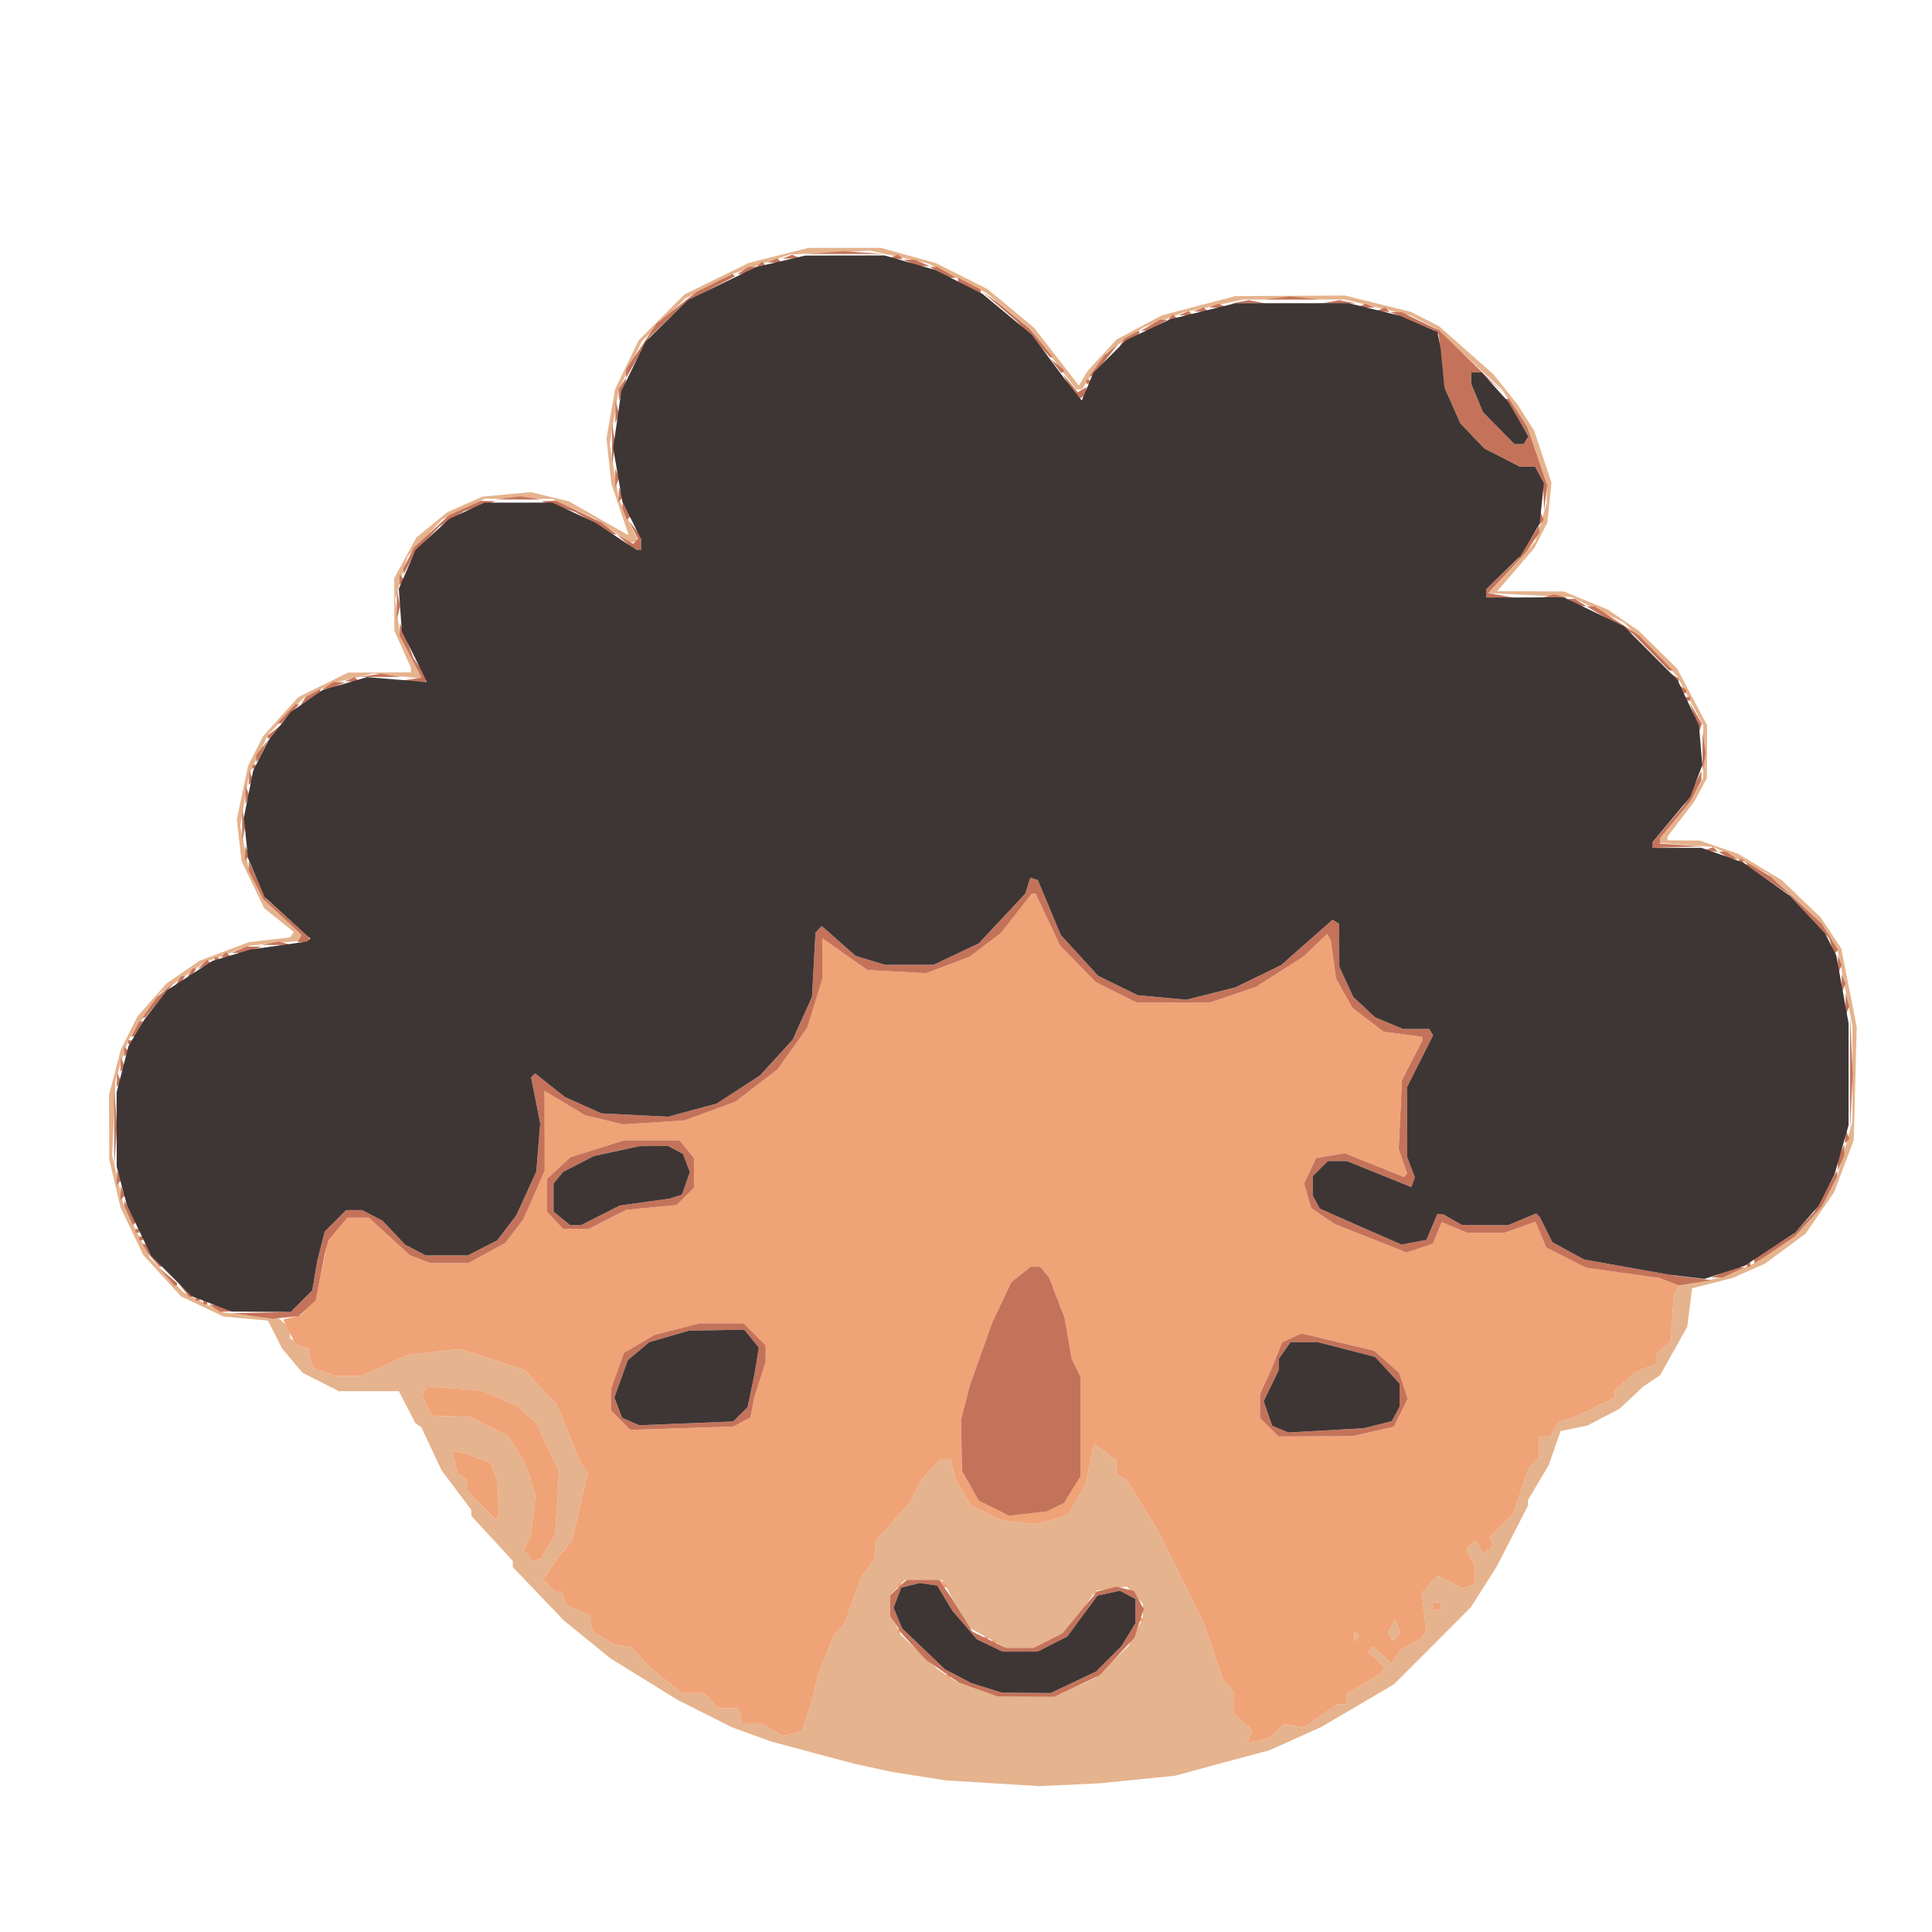<?xml version="1.0" encoding="UTF-8" standalone="no"?>
<svg
   viewBox="0 0 512 512"
   version="1.1"
   id="svg1"
   sodipodi:docname="family-old-female.svg"
   inkscape:version="1.3 (0e150ed, 2023-07-21)"
   xml:space="preserve"
   xmlns:inkscape="http://www.inkscape.org/namespaces/inkscape"
   xmlns:sodipodi="http://sodipodi.sourceforge.net/DTD/sodipodi-0.dtd"
   xmlns="http://www.w3.org/2000/svg"
   xmlns:svg="http://www.w3.org/2000/svg"><defs
     id="defs1" /><sodipodi:namedview
     id="namedview1"
     pagecolor="#ffffff"
     bordercolor="#666666"
     borderopacity="1.0"
     inkscape:showpageshadow="2"
     inkscape:pageopacity="0.0"
     inkscape:pagecheckerboard="0"
     inkscape:deskcolor="#d1d1d1"
     inkscape:zoom="0.35355339"
     inkscape:cx="476.58997"
     inkscape:cy="473.76154"
     inkscape:window-width="1366"
     inkscape:window-height="717"
     inkscape:window-x="0"
     inkscape:window-y="27"
     inkscape:window-maximized="1"
     inkscape:current-layer="g42"
     showgrid="false" /><!--!Font Awesome Free 6.5.1 by @fontawesome - https://fontawesome.com License - https://fontawesome.com/license/free Copyright 2024 Fonticons, Inc.--><g
     id="g33"
     transform="translate(-80.083,64.184)"><g
       id="g37"
       transform="translate(4.094,0.618)"><g
         id="g40"
         transform="translate(57.153,-7.125)"><g
           id="g42"
           transform="translate(4.232,-17.104)"><g
             id="g45"
             transform="translate(28.302,-12.103)"><path
               style="fill:#e5b38d"
               d="m 249.299,444.107 -12.4,-0.763 -7.1,-1.119 -7.1,-1.119 -5,-1.08 -5,-1.08 -11,-2.943 -11,-2.943 -5.239,-1.905 -5.239,-1.905 -7.178,-3.615 -7.178,-3.615 -8.914,-5.514 -8.914,-5.514 -6.169,-5.026 -6.169,-5.026 -6.75,-7.057 -6.75,-7.057 v -0.815 -0.815 l -5.5,-5.983 -5.5,-5.983 v -0.786 -0.786 l -3.932,-5.233 -3.932,-5.233 -2.702,-5.74 -2.702,-5.74 -0.756,-0.5 -0.756,-0.5 -2.21,-4.25 -2.21,-4.25 h -7.932 -7.932 l -4.836,-2.451 -4.836,-2.451 -2.678,-3.183 -2.678,-3.183 -1.899,-3.723 -1.899,-3.723 -5.882,-0.533 -5.882,-0.533 -5.612,-2.655 -5.612,-2.655 -5.033,-5.507 -5.033,-5.507 -3,-6.287 -3,-6.287 -1.511,-6.412 -1.511,-6.412 -0.015,-8.54 -0.015,-8.54 1.55,-5.95 1.55,-5.95 2.197,-4.4 2.197,-4.4 3.861,-4.386 3.861,-4.386 4.381,-3.014 4.381,-3.014 6.51,-2.45 6.51,-2.45 5.529,-0.65 5.529,-0.65 0.442,-0.716 0.442,-0.716 -3.905,-3.138 -3.905,-3.138 -3.015,-6.255 -3.015,-6.255 -0.625,-5.5 -0.625,-5.5 1.498,-7.139 1.498,-7.139 1.996,-3.913 1.996,-3.913 4.646,-5.167 4.646,-5.167 6.598,-3.248 6.598,-3.248 8.334,-0.032 8.334,-0.032 0.003,-0.623 0.003,-0.623 -2.193,-4.877 -2.193,-4.877 -0.019,-7 -0.019,-7 2.933,-5.364 2.933,-5.364 4.109,-3.367 4.109,-3.367 4.644,-2.054 4.644,-2.054 6.392,-0.597 6.392,-0.597 5.047,1.211 5.047,1.211 7.758,4.421 7.758,4.421 h 0.155 0.155 l -2.272,-6.75 -2.272,-6.75 -0.643,-6 -0.643,-6 1.132,-6.5 1.132,-6.5 3.133,-6.5 3.133,-6.5 6.075,-6.083 6.075,-6.083 8.5,-4.172 8.5,-4.172 7.91,-1.994 7.91,-1.994 h 9.61 9.61 l 7.301,2.023 7.301,2.023 6.836,3.442 6.836,3.442 6.176,5.14 6.176,5.14 4.379,5.644 4.379,5.644 1.539,2 1.539,2 1.158,-1.944 1.158,-1.944 3.84,-4.165 3.84,-4.165 5.998,-3.197 5.998,-3.197 9.754,-2.555 9.754,-2.555 14.5,-0.073 14.5,-0.073 8.756,2.167 8.756,2.167 3.744,1.92 3.744,1.92 7.176,6.347 7.176,6.347 3.194,4 3.194,4 2.224,3.5 2.224,3.5 2.282,6.884 2.282,6.884 -0.542,5.254 -0.542,5.254 -1.702,3.363 -1.702,3.363 -4.95,5.75 -4.95,5.75 8.819,0.024 8.819,0.024 5.835,2.399 5.835,2.399 4.108,2.827 4.108,2.827 5.086,5 5.086,5 3.959,7.5 3.959,7.5 -0.014,7 -0.014,7 -1.68,3.117 -1.68,3.117 -3.543,4.642 -3.543,4.642 v 0.491 0.491 l 4.25,0.033 4.25,0.033 5.132,1.774 5.132,1.774 5.722,3.444 5.722,3.444 5.221,5 5.221,5 2.698,4.083 2.698,4.083 2.05,10.417 2.05,10.417 -0.401,15 -0.401,15 -2.593,6.879 -2.593,6.879 -3.781,5.49 -3.781,5.49 -5.38,3.974 -5.38,3.974 -4.276,1.891 -4.276,1.891 -5.391,1.378 -5.391,1.378 -0.634,5.085 -0.634,5.085 -3.591,6.422 -3.591,6.422 -2.274,1.541 -2.274,1.541 -3.136,2.93 -3.136,2.93 -4.215,2.197 -4.215,2.197 -3.572,0.742 -3.572,0.742 -1.577,4.529 -1.577,4.529 -2.75,4.62 -2.75,4.62 v 0.746 0.746 l -4.144,8.076 -4.144,8.076 -3.433,5.39 -3.433,5.39 -10.173,10.192 -10.173,10.192 -9.632,5.657 -9.632,5.657 -6.868,3.085 -6.868,3.085 -5,1.333 -5,1.333 -7.5,2.045 -7.5,2.045 -10,1.002 -10,1.002 -8,0.374 -8,0.374 z m 75.4,-13.887 2,-1.846 2.5,0.488 2.5,0.488 4.5,-3.05 4.5,-3.05 1.25,-0.018 1.25,-0.018 v -1.405 -1.405 l 4.448,-2.607 4.448,-2.607 0.574,-0.929 0.574,-0.929 -2.199,-2.049 -2.199,-2.049 0.681,-0.681 0.681,-0.681 2.388,2.244 2.388,2.244 1.358,-1.914 1.358,-1.914 2.5,-1.308 2.5,-1.308 0.783,-1.1 0.783,-1.1 -0.576,-5.016 -0.576,-5.016 2.102,-2.257 2.102,-2.257 0.69,0.319 0.69,0.319 2.683,1.336 2.683,1.336 1.567,-0.601 1.567,-0.601 v -2.545 -2.545 l -1.225,-1.961 -1.225,-1.961 1.287,-1.275 1.287,-1.275 1.018,1.805 1.018,1.805 1.408,-1.169 1.408,-1.169 -0.58,-0.938 -0.58,-0.938 3.179,-3.251 3.179,-3.251 1.998,-5.948 1.998,-5.948 1.413,-1.579 1.413,-1.579 v -2.671 -2.671 h 1.465 1.465 l 1.034,-1.932 1.034,-1.932 2.251,-0.668 2.251,-0.668 5.25,-2.517 5.25,-2.517 v -0.931 -0.931 l 2.75,-2.503 2.75,-2.503 2.75,-1.047 2.75,-1.047 v -1.247 -1.247 l 1.978,-1.79 1.978,-1.79 0.073,-2.115 0.073,-2.115 0.308,-4.117 0.308,-4.117 0.659,-1.066 0.659,-1.066 5.733,-1.163 5.733,-1.163 4.435,-1.93 4.435,-1.93 5.145,-3.415 5.145,-3.415 3.627,-4.014 3.627,-4.014 2.011,-3.943 2.011,-3.943 2.032,-7.332 2.032,-7.332 V 256.02 243.285 l -1.958,-10.099 -1.958,-10.099 -2.098,-3.394 -2.098,-3.394 -7.079,-6.554 -7.079,-6.554 -7.322,-3.619 -7.322,-3.619 -7.044,-0.504 -7.044,-0.504 v -0.634 -0.634 l 4.082,-4.94 4.082,-4.94 1.642,-3.042 1.642,-3.042 0.017,-7 0.017,-7 -3.46,-6.5 -3.46,-6.5 -7.03,-7.092 -7.03,-7.092 -7,-3.389 -7,-3.389 -10.965,-0.519 -10.964,-0.519 6.201,-6.836 6.201,-6.836 1.513,-5.095 1.513,-5.095 v -2.644 -2.644 l -2.556,-7.424 -2.556,-7.424 -3.435,-5.06 -3.435,-5.06 -8.765,-8.038 -8.765,-8.038 -3.219,-1.665 -3.219,-1.665 -8.775,-2.139 -8.775,-2.139 -13.5,-0.003 -13.5,-0.003 -7.908,1.729 -7.908,1.729 -5.332,1.995 -5.332,1.995 -4.761,3.249 -4.761,3.249 -3.341,4.933 -3.341,4.933 h -0.766 -0.766 l -6.035,-8 -6.035,-8 -5.857,-4.78 -5.857,-4.78 -7.713,-3.893 -7.713,-3.893 -7.69,-1.711 -7.69,-1.711 -10.597,0.513 -10.597,0.513 -8,2.697 -8,2.697 -5.868,3.127 -5.868,3.127 -5.779,5.69 -5.779,5.69 -3.061,6.413 -3.061,6.413 -1.188,7.194 -1.188,7.194 1.193,7.25 1.193,7.25 2.454,5.371 2.454,5.371 v 0.379 0.379 h -1.07 -1.07 l -4.462,-3.07 -4.462,-3.07 -5.718,-2.664 -5.718,-2.664 -9,-0.016 -9,-0.016 -5.625,2.762 -5.625,2.762 -4.567,4.882 -4.567,4.882 -1.645,5.659 -1.645,5.659 0.695,5.051 0.695,5.051 2.88,5.474 2.88,5.474 -6.439,-0.69 -6.439,-0.69 -5.298,1.247 -5.298,1.247 -3.918,1.97 -3.918,1.97 -4.752,4.878 -4.752,4.878 -2.517,5.319 -2.517,5.319 -1.179,6.77 -1.179,6.77 1.21,6.151 1.21,6.151 1.811,3.549 1.811,3.549 5.116,4.786 5.116,4.786 -0.489,0.792 -0.489,0.792 -6.348,0.593 -6.348,0.593 -5.934,2.192 -5.934,2.192 -6,4.127 -6,4.127 -4.229,6.295 -4.229,6.295 -1.653,5.191 -1.653,5.191 -0.461,10 -0.461,10 1.576,6.743 1.576,6.743 3.446,6.843 3.446,6.843 4.464,4.593 4.464,4.593 5.186,2.628 5.186,2.628 7.436,0.834 7.436,0.834 1.483,1.231 1.483,1.231 v 1.355 1.355 l 2.405,1.576 2.405,1.576 0.589,2.347 0.589,2.347 3.155,1.1 3.155,1.1 h 3.212 3.212 l 6.388,-2.875 6.388,-2.875 6.839,-0.714 6.839,-0.714 8.412,2.736 8.412,2.736 4.303,4.603 4.303,4.603 3.309,8 3.309,8 0.812,1.013 0.812,1.013 -1.483,6.487 -1.483,6.487 -0.57,2.5 -0.57,2.5 -1.64,2 -1.64,2 -2.219,3.192 -2.219,3.192 1.558,1.558 1.558,1.558 h 0.861 0.861 l 0.581,1.75 0.581,1.75 3.237,1.5 3.237,1.5 0.295,2.061 0.295,2.061 2.957,1.747 2.957,1.747 2.248,0.416 2.248,0.416 2.568,2.776 2.568,2.776 4.123,3.25 4.123,3.25 h 2.904 2.904 l 1.81,2 1.81,2 h 2.728 2.728 l 0.523,2 0.523,2 h 2.513 2.513 l 2.887,1.657 2.887,1.657 2.48,-0.623 2.48,-0.623 1.147,-3.284 1.147,-3.284 1.115,-4.5 1.115,-4.5 2.062,-5 2.062,-5 1.415,-1.607 1.415,-1.607 2.058,-5.856 2.058,-5.856 1.916,-2.691 1.916,-2.691 v -2.199 -2.199 l 4.571,-5.084 4.571,-5.084 1.543,-3.063 1.543,-3.063 2.573,-2.75 2.573,-2.75 h 1.294 1.294 l 0.683,2.72 0.683,2.72 1.96,3.323 1.96,3.323 3.944,2.012 3.944,2.012 4.682,0.553 4.682,0.553 4.227,-1.14 4.227,-1.14 2.455,-4.218 2.455,-4.218 0.631,-3 0.631,-3 0.46,-2.263 0.46,-2.263 2.978,2.201 2.978,2.201 v 1.762 1.762 l 1.297,0.8 1.297,0.8 4.228,6.764 4.228,6.764 6.016,12.184 6.016,12.184 2.578,7.552 2.578,7.552 1.382,1.579 1.382,1.579 v 2.807 2.807 l 2.49,2.308 2.49,2.308 -0.655,1.706 -0.655,1.706 2.914,-0.724 2.914,-0.724 z m 20.5,-25.006 v -1.333 l 0.667,0.667 0.667,0.667 -0.667,0.667 -0.667,0.667 z m 9.559,0.095 -0.667,-1.079 0.987,-1.758 0.987,-1.758 0.7,1.817 0.7,1.817 -1.02,1.02 -1.02,1.02 z m -83.559,13.338 5.5,-2.548 4.333,-4.193 4.333,-4.193 1.917,-3.71 1.917,-3.71 v -1.851 -1.851 l -2.144,-2.301 -2.144,-2.301 -4.106,0.547 -4.106,0.547 -1.5,2.137 -1.5,2.137 -2.905,3.488 -2.905,3.488 -3.805,1.941 -3.805,1.941 -3.79,-0.023 -3.79,-0.023 -4.929,-2.727 -4.929,-2.727 -3.411,-6.25 -3.411,-6.25 h -4.91 -4.91 l -2,2 -2,2 v 2.55 2.55 l 1.413,2.732 1.413,2.732 4.862,4.548 4.862,4.548 2.592,1.698 2.592,1.698 5.384,1.936 5.384,1.936 7.5,0.026 7.5,0.026 z m 97,-21.433 v -1 h -1 -1 v 1 1 h 1 1 z m -236.646,-15.866 1.872,-3.205 0.52,-8.336 0.52,-8.336 -3.028,-6.378 -3.028,-6.378 -2.368,-2.201 -2.368,-2.201 -4.82,-2.132 -4.82,-2.132 -7.276,-0.55 -7.276,-0.55 -0.698,1.13 -0.698,1.13 1.31,2.734 1.31,2.734 5.111,0.185 5.111,0.185 5.008,2.538 5.008,2.538 2.337,3.797 2.337,3.797 1.296,4 1.296,4 -0.631,5.5 -0.631,5.5 -0.944,1.814 -0.944,1.814 1.219,1.469 1.219,1.469 1.091,-0.364 1.091,-0.364 z m -13.217,-12.718 -0.235,-4.546 -0.933,-2.453 -0.933,-2.453 -2.562,-0.974 -2.562,-0.974 -2.505,-0.629 -2.505,-0.629 0.669,2.871 0.669,2.871 1.38,1.11 1.38,1.11 v 1.348 1.348 l 3.685,3.774 3.685,3.774 0.501,-0.501 0.501,-0.501 z"
               id="path48" /><path
               style="fill:#f0a377"
               d="m 317.525,431.808 0.655,-1.706 -2.49,-2.308 -2.49,-2.308 v -2.807 -2.807 l -1.382,-1.579 -1.382,-1.579 -2.578,-7.552 -2.578,-7.552 -6.016,-12.184 -6.016,-12.184 -4.228,-6.764 -4.228,-6.764 -1.297,-0.8 -1.297,-0.8 v -1.762 -1.762 l -2.978,-2.201 -2.978,-2.201 -0.46,2.263 -0.46,2.263 -0.631,3 -0.631,3 -2.455,4.218 -2.455,4.218 -4.227,1.14 -4.227,1.14 -4.682,-0.553 -4.682,-0.553 -3.944,-2.012 -3.944,-2.012 -1.96,-3.323 -1.96,-3.323 -0.683,-2.72 -0.683,-2.72 h -1.294 -1.294 l -2.573,2.75 -2.573,2.75 -1.543,3.063 -1.543,3.063 -4.571,5.084 -4.571,5.084 v 2.199 2.199 l -1.916,2.691 -1.916,2.691 -2.058,5.856 -2.058,5.856 -1.415,1.607 -1.415,1.607 -2.062,5 -2.062,5 -1.115,4.5 -1.115,4.5 -1.147,3.284 -1.147,3.284 -2.48,0.623 -2.48,0.623 -2.887,-1.657 -2.887,-1.657 h -2.513 -2.513 l -0.523,-2 -0.523,-2 h -2.728 -2.728 l -1.81,-2 -1.81,-2 h -2.904 -2.904 l -4.123,-3.25 -4.123,-3.25 -2.568,-2.776 -2.568,-2.776 -2.248,-0.416 -2.248,-0.416 -2.957,-1.747 -2.957,-1.747 -0.295,-2.061 -0.295,-2.061 -3.237,-1.5 -3.237,-1.5 -0.581,-1.75 -0.581,-1.75 h -0.861 -0.861 l -1.558,-1.558 -1.558,-1.558 2.219,-3.192 2.219,-3.192 1.64,-2 1.64,-2 0.57,-2.5 0.57,-2.5 1.483,-6.487 1.483,-6.487 -0.812,-1.013 -0.812,-1.013 -3.309,-8 -3.309,-8 -4.303,-4.603 -4.303,-4.603 -8.412,-2.736 -8.412,-2.736 -6.839,0.714 -6.839,0.714 -6.388,2.875 -6.388,2.875 h -3.212 -3.212 l -3.155,-1.1 -3.155,-1.1 -0.609,-2.426 -0.609,-2.426 -1.809,-0.968 -1.809,-0.968 -1.499,-3.006 -1.499,-3.006 2.329,-0.584 2.329,-0.584 1.971,-2.165 1.971,-2.165 1.181,-5.5 1.181,-5.5 0.442,-2.173 0.442,-2.173 2.589,-3.077 2.589,-3.077 h 2.831 2.831 l 5.439,4.971 5.439,4.971 2.707,1.029 2.707,1.029 h 5.05 5.05 l 4.89,-2.661 4.89,-2.661 2.405,-3.153 2.405,-3.153 2.817,-6.436 2.817,-6.436 -0.025,-10.556 -0.025,-10.556 5.342,3.217 5.342,3.217 5.094,1.222 5.094,1.222 8.114,-0.531 8.114,-0.531 6.744,-2.475 6.744,-2.475 5.578,-4.303 5.578,-4.303 3.946,-5.511 3.946,-5.511 1.982,-6.418 1.982,-6.418 v -5.429 -5.429 l 5.951,4.197 5.951,4.197 7.799,0.435 7.799,0.435 5.782,-2.182 5.782,-2.182 4.177,-3.186 4.177,-3.186 4.041,-5.156 4.041,-5.156 0.5,-0.055 0.5,-0.055 3.245,6.908 3.245,6.908 4.755,4.867 4.755,4.867 5.446,2.705 5.446,2.705 h 9.609 9.609 l 6.167,-2.083 6.167,-2.083 6.277,-4.018 6.277,-4.018 3.137,-2.987 3.137,-2.987 0.498,0.837 0.498,0.837 0.681,5.05 0.681,5.05 2.189,3.903 2.189,3.903 4.134,3.153 4.134,3.153 5.11,0.678 5.11,0.678 v 0.499 0.499 l -2.683,5.217 -2.683,5.217 -0.434,9.195 -0.434,9.195 1.121,3.217 1.121,3.217 -0.441,0.441 -0.441,0.441 -7.803,-3.151 -7.803,-3.151 -3.823,0.646 -3.823,0.646 -1.597,3.348 -1.597,3.348 0.942,3.285 0.942,3.285 3.156,2.127 3.156,2.127 9.472,3.748 9.472,3.748 3.486,-1.151 3.486,-1.151 1.189,-2.87 1.189,-2.87 3.382,1.413 3.382,1.413 h 4.906 4.906 l 4.13,-1.457 4.13,-1.457 1.422,3.403 1.422,3.403 5.297,2.684 5.297,2.684 9.659,1.35 9.659,1.35 2.678,1.018 2.678,1.018 -0.702,1.135 -0.702,1.135 -0.308,4.117 -0.308,4.117 -0.073,2.115 -0.073,2.115 -1.978,1.79 -1.978,1.79 v 1.247 1.247 l -2.75,1.047 -2.75,1.047 -2.75,2.503 -2.75,2.503 v 0.931 0.931 l -5.25,2.517 -5.25,2.517 -2.251,0.668 -2.251,0.668 -1.034,1.932 -1.034,1.932 h -1.465 -1.465 v 2.671 2.671 l -1.413,1.579 -1.413,1.579 -1.998,5.948 -1.998,5.948 -3.179,3.251 -3.179,3.251 0.58,0.938 0.58,0.938 -1.408,1.169 -1.408,1.169 -1.018,-1.805 -1.018,-1.805 -1.287,1.275 -1.287,1.275 1.225,1.961 1.225,1.961 v 2.545 2.545 l -1.567,0.601 -1.567,0.601 -2.683,-1.336 -2.683,-1.336 -0.69,-0.319 -0.69,-0.319 -2.102,2.257 -2.102,2.257 0.576,5.016 0.576,5.016 -0.783,1.1 -0.783,1.1 -2.5,1.308 -2.5,1.308 -1.358,1.914 -1.358,1.914 -2.388,-2.244 -2.388,-2.244 -0.681,0.681 -0.681,0.681 2.199,2.049 2.199,2.049 -0.574,0.929 -0.574,0.929 -4.448,2.607 -4.448,2.607 v 1.405 1.405 l -1.25,0.018 -1.25,0.018 -4.5,3.05 -4.5,3.05 -2.5,-0.488 -2.5,-0.488 -2,1.846 -2,1.846 -2.914,0.724 -2.914,0.724 z m 28.341,-27.26 -0.667,-0.667 v 1.333 1.333 l 0.667,-0.667 0.667,-0.667 z m 10.899,-2.016 -0.7,-1.817 -0.987,1.758 -0.987,1.758 0.667,1.079 0.667,1.079 1.02,-1.02 1.02,-1.02 z m -90.781,-31.579 2.284,-1.112 2.216,-3.563 2.216,-3.563 v -13.097 -13.097 l -1.187,-2.403 -1.187,-2.403 -0.959,-5.5 -0.959,-5.5 -2.047,-5.328 -2.047,-5.328 -1.18,-1.422 -1.18,-1.422 h -1.243 -1.243 l -2.574,2.025 -2.574,2.025 -2.546,5.382 -2.546,5.382 -2.963,8.343 -2.963,8.343 -1.166,4.5 -1.166,4.5 0.133,6.835 0.133,6.835 2.231,3.92 2.231,3.92 4,1.994 4,1.994 5,-0.575 5,-0.575 z m 84.216,-20.079 5.5,-1.257 1.83,-3.695 1.83,-3.695 -1.141,-3.456 -1.141,-3.456 -3.326,-2.92 -3.326,-2.92 -9.622,-2.286 -9.622,-2.286 -2.543,1.159 -2.543,1.159 -1.511,3.748 -1.511,3.748 -1.438,3.151 -1.438,3.151 v 3.144 3.144 l 2.455,2.455 2.455,2.455 9.795,-0.042 9.795,-0.042 z m -167.262,-2.507 2.238,-1.209 0.529,-2.721 0.529,-2.721 1.483,-4.634 1.483,-4.634 v -2.193 -2.193 l -2.923,-2.923 -2.923,-2.923 h -5.867 -5.867 l -5.96,1.552 -5.96,1.552 -4.019,2.355 -4.019,2.355 -1.736,4.843 -1.736,4.843 0.005,2.795 0.005,2.795 2.58,2.58 2.58,2.58 13.67,-0.445 13.67,-0.445 z m -35.655,-53.694 5.017,-2.542 6.659,-0.622 6.659,-0.622 2.29,-2.29 2.29,-2.29 v -3.935 -3.935 l -1.912,-2.361 -1.912,-2.361 h -7.338 -7.338 l -7.139,2.245 -7.139,2.245 -3.111,2.906 -3.111,2.906 v 4.284 4.284 l 2.174,2.314 2.174,2.314 h 3.359 3.359 z m 89.916,121.042 v -0.5 h 0.5 0.5 v 0.5 0.5 h -0.5 -0.5 z m 12,-9 v -0.5 h 0.5 0.5 v 0.5 0.5 h -0.5 -0.5 z m -2,-1 v -0.5 h 0.5 0.5 v 0.5 0.5 h -0.5 -0.5 z m -23,-2 v -0.5 h 0.5 0.5 v 0.5 0.5 h -0.5 -0.5 z m 64,-3 v -0.5 h 0.5 0.5 v 0.5 0.5 h -0.5 -0.5 z m 78,-3.5 v -1 h 1 1 v 1 1 h -1 -1 z m -90,-3.5 v -0.5 h 0.5 0.5 v 0.5 0.5 h -0.5 -0.5 z m -52,-2 v -0.5 h 0.5 0.5 v 0.5 0.5 h -0.5 -0.5 z m 11.405,-0.655 -0.714,-1.155 1.155,0.714 1.155,0.714 v 0.441 0.441 h -0.441 -0.441 z m -109.324,-7.248 -1.219,-1.469 0.944,-1.814 0.944,-1.814 0.631,-5.5 0.631,-5.5 -1.296,-4 -1.296,-4 -2.337,-3.797 -2.337,-3.797 -5.008,-2.538 -5.008,-2.538 -5.111,-0.185 -5.111,-0.185 -1.31,-2.734 -1.31,-2.734 0.698,-1.13 0.698,-1.13 7.276,0.55 7.276,0.55 4.82,2.132 4.82,2.132 2.368,2.201 2.368,2.201 3.028,6.378 3.028,6.378 -0.52,8.336 -0.52,8.336 -1.872,3.205 -1.872,3.205 -1.091,0.364 -1.091,0.364 z m -12.396,-13.408 -3.685,-3.774 v -1.348 -1.348 l -1.38,-1.11 -1.38,-1.11 -0.669,-2.871 -0.669,-2.871 2.505,0.629 2.505,0.629 2.562,0.974 2.562,0.974 0.933,2.453 0.933,2.453 0.235,4.546 0.235,4.546 -0.501,0.501 -0.501,0.501 z"
               id="path47" /><path
               style="fill:#c4735a"
               d="m 245.528,419.281 -5.171,-1.862 -4.329,-3.007 -4.329,-3.007 -3.099,-3.345 -3.099,-3.345 -1.651,-2.473 -1.651,-2.473 v -2.739 -2.739 l 2.189,-2.039 2.189,-2.039 h 4.265 4.265 l 1.6,2.25 1.6,2.25 2.834,4.606 2.834,4.606 4.429,2.144 4.429,2.144 h 3.724 3.724 l 3.805,-1.941 3.805,-1.941 3.138,-3.809 3.138,-3.809 1.492,-1.725 1.492,-1.725 2.525,-0.634 2.525,-0.634 2.317,0.581 2.317,0.581 1.296,2.421 1.296,2.421 -1.254,3.8 -1.254,3.8 -4.608,4.952 -4.608,4.952 -6,2.853 -6,2.853 -7.5,-0.035 -7.5,-0.035 z m 25.195,-1.917 6.024,-2.85 3.383,-3.383 3.383,-3.383 1.839,-3.016 1.839,-3.016 0.004,-3.215 0.004,-3.215 -2.059,-1.102 -2.059,-1.102 -2.974,0.653 -2.974,0.653 -3.994,5.407 -3.994,5.407 -3.934,2.007 -3.934,2.007 h -4.639 -4.639 l -3.378,-1.603 -3.378,-1.603 -3.273,-3.8 -3.273,-3.8 -2.016,-3.347 -2.016,-3.347 -2.336,-0.333 -2.336,-0.333 -2.434,0.611 -2.434,0.611 -1.01,2.656 -1.01,2.656 1.141,2.756 1.141,2.756 5.683,5.42 5.683,5.42 3.471,1.808 3.471,1.808 4,1.265 4,1.265 6.5,0.066 6.5,0.066 z m -21.023,-46.143 -4,-1.994 -2.231,-3.92 -2.231,-3.92 -0.133,-6.835 -0.133,-6.835 1.166,-4.5 1.166,-4.5 2.963,-8.343 2.963,-8.343 2.546,-5.382 2.546,-5.382 2.574,-2.025 2.574,-2.025 h 1.243 1.243 l 1.18,1.422 1.18,1.422 2.047,5.328 2.047,5.328 0.959,5.5 0.959,5.5 1.187,2.403 1.187,2.403 v 13.097 13.097 l -2.216,3.563 -2.216,3.563 -2.284,1.112 -2.284,1.112 -5,0.575 -5,0.575 z m 72.955,-21.46 -2.455,-2.455 v -3.144 -3.144 l 1.438,-3.151 1.438,-3.151 1.511,-3.748 1.511,-3.748 2.543,-1.159 2.543,-1.159 9.622,2.286 9.622,2.286 3.326,2.92 3.326,2.92 1.141,3.456 1.141,3.456 -1.83,3.695 -1.83,3.695 -5.5,1.257 -5.5,1.257 -9.795,0.042 -9.795,0.042 z m 28.778,-0.669 3.733,-0.944 1.017,-1.9 1.017,-1.9 v -3.08 -3.08 l -3.25,-3.529 -3.25,-3.529 -7.5,-1.939 -7.5,-1.939 -3.693,-0.017 -3.693,-0.017 -1.557,2.223 -1.557,2.223 v 1.462 1.462 l -2.007,4.146 -2.007,4.146 1.132,3.248 1.132,3.248 2.125,0.891 2.125,0.891 10,-0.559 10,-0.559 z m -200.653,-1.205 -2.58,-2.58 -0.005,-2.795 -0.005,-2.795 1.736,-4.843 1.736,-4.843 4.019,-2.355 4.019,-2.355 5.96,-1.552 5.96,-1.552 h 5.867 5.867 l 2.923,2.923 2.923,2.923 v 2.193 2.193 l -1.483,4.634 -1.483,4.634 -0.529,2.721 -0.529,2.721 -2.238,1.209 -2.238,1.209 -13.67,0.445 -13.67,0.445 z m 31.747,-1.553 1.902,-1.902 0.906,-4.358 0.906,-4.358 0.579,-3.515 0.579,-3.515 -1.934,-2.388 -1.934,-2.388 -7.348,0.136 -7.348,0.136 -5.252,1.527 -5.252,1.527 -2.829,2.381 -2.829,2.381 -1.777,4.942 -1.777,4.942 1.025,2.696 1.025,2.696 2.265,0.985 2.265,0.985 12.462,-0.502 12.462,-0.502 z m -129.327,-26.075 -5.5,-0.717 7.827,-0.163 7.827,-0.163 2.85,-2.85 2.85,-2.85 0.668,-3.9 0.668,-3.9 0.986,-3.908 0.986,-3.908 2.842,-2.842 2.842,-2.842 h 2.127 2.127 l 2.7,1.411 2.7,1.411 3,3.179 3,3.179 2.7,1.411 2.7,1.411 h 5.59 5.59 l 3.902,-1.991 3.902,-1.991 2.518,-3.301 2.518,-3.301 2.664,-5.819 2.664,-5.819 0.511,-6.365 0.511,-6.365 -1.204,-6.122 -1.204,-6.122 0.523,-0.523 0.523,-0.523 3.967,3.142 3.967,3.142 4.83,2.162 4.83,2.162 8.832,0.444 8.832,0.444 6.447,-1.745 6.447,-1.745 5.721,-3.718 5.721,-3.718 4.337,-4.735 4.337,-4.735 2.563,-5.678 2.563,-5.678 0.46,-8.5 0.46,-8.5 0.83,-0.889 0.83,-0.889 4.502,3.963 4.502,3.963 3.925,1.176 3.925,1.176 6.384,-7.9e-4 6.384,-7.9e-4 6,-2.844 6,-2.844 6.166,-6.601 6.166,-6.601 0.669,-2.109 0.669,-2.109 0.996,0.332 0.996,0.332 3.035,7.269 3.035,7.269 4.945,5.41 4.945,5.41 5.239,2.563 5.239,2.563 6.453,0.603 6.453,0.603 6.498,-1.638 6.498,-1.638 6.075,-2.96 6.075,-2.96 6.801,-6.004 6.801,-6.004 0.873,0.54 0.873,0.54 0.022,5.691 0.022,5.691 1.852,4 1.852,4 2.876,2.697 2.876,2.697 3.718,1.553 3.718,1.553 h 3.473 3.473 l 0.512,0.829 0.512,0.829 -3.453,6.864 -3.453,6.864 v 9.242 9.242 l 1.041,2.738 1.041,2.738 -0.488,1.271 -0.488,1.271 -8.539,-3.443 -8.539,-3.443 h -2.514 -2.514 l -2,2 -2,2 v 2.566 2.566 l 0.925,1.728 0.925,1.728 4.825,2.139 4.825,2.139 6,2.629 6,2.629 3.326,-0.622 3.326,-0.622 1.438,-3.44 1.438,-3.44 0.737,0.035 0.737,0.035 2.5,1.429 2.5,1.429 6.128,0.035 6.128,0.035 3.73,-1.559 3.73,-1.559 0.479,0.479 0.479,0.479 1.662,3.324 1.662,3.324 4.193,2.299 4.193,2.299 11.807,2.096 11.807,2.096 5,0.635 5,0.635 -4.182,0.727 -4.182,0.727 -2.686,-1.021 -2.686,-1.021 -9.659,-1.35 -9.659,-1.35 -5.297,-2.684 -5.297,-2.684 -1.422,-3.403 -1.422,-3.403 -4.13,1.457 -4.13,1.457 h -4.906 -4.906 l -3.382,-1.413 -3.382,-1.413 -1.189,2.87 -1.189,2.87 -3.486,1.151 -3.486,1.151 -9.472,-3.748 -9.472,-3.748 -3.156,-2.127 -3.156,-2.127 -0.942,-3.285 -0.942,-3.285 1.597,-3.348 1.597,-3.348 3.823,-0.646 3.823,-0.646 7.803,3.151 7.803,3.151 0.441,-0.441 0.441,-0.441 -1.121,-3.217 -1.121,-3.217 0.434,-9.195 0.434,-9.195 2.683,-5.217 2.683,-5.217 v -0.499 -0.499 l -5.11,-0.678 -5.11,-0.678 -4.134,-3.153 -4.134,-3.153 -2.189,-3.903 -2.189,-3.903 -0.681,-5.05 -0.681,-5.05 -0.498,-0.837 -0.498,-0.837 -3.137,2.987 -3.137,2.987 -6.277,4.018 -6.277,4.018 -6.167,2.083 -6.167,2.083 h -9.609 -9.609 l -5.446,-2.705 -5.446,-2.705 -4.755,-4.867 -4.755,-4.867 -3.245,-6.908 -3.245,-6.908 -0.5,0.055 -0.5,0.055 -4.041,5.156 -4.041,5.156 -4.177,3.186 -4.177,3.186 -5.782,2.182 -5.782,2.182 -7.799,-0.435 -7.799,-0.435 -5.951,-4.197 -5.951,-4.197 v 5.429 5.429 l -1.982,6.418 -1.982,6.418 -3.946,5.511 -3.946,5.511 -5.578,4.303 -5.578,4.303 -6.744,2.475 -6.744,2.475 -8.114,0.531 -8.114,0.531 -5.094,-1.222 -5.094,-1.222 -5.342,-3.217 -5.342,-3.217 0.025,10.556 0.025,10.556 -2.817,6.436 -2.817,6.436 -2.405,3.153 -2.405,3.153 -4.89,2.661 -4.89,2.661 h -5.05 -5.05 l -2.707,-1.029 -2.707,-1.029 -5.439,-4.971 -5.439,-4.971 h -2.831 -2.831 l -2.52,2.995 -2.52,2.995 -0.466,1.755 -0.466,1.755 -1.228,6.193 -1.228,6.193 -2.232,2.097 -2.232,2.097 -3.393,0.34 -3.393,0.34 z m -10,-2.043 -1.5,-0.969 1,0.055 1,0.055 2,0.859 2,0.859 -1.5,0.055 -1.5,0.055 z m -3,-1.5 v -0.5 h 0.5 0.5 v 0.5 0.5 h -0.5 -0.5 z m -2,-1 v -0.5 h 0.5 0.5 v 0.5 0.5 h -0.5 -0.5 z m -3.128,-2.25 -1.372,-1.75 1.75,1.372 1.75,1.372 v 0.378 0.378 h -0.378 -0.378 z m -4.467,-3.5 -1.905,-2.25 2.25,1.905 2.25,1.905 v 0.345 0.345 h -0.345 -0.345 z m 412.595,-1.25 3.5,-1.348 1,0.005 1,0.005 -3,1.374 -3,1.374 -1.5,-0.031 -1.5,-0.031 z m -416.193,-3.25 -1.503,-1.75 -0.711,-1.25 -0.711,-1.25 h 0.371 0.371 l 2.218,3 2.218,3 h -0.375 -0.375 z m 422.193,1.25 v -0.5 h 0.5 0.5 v 0.5 0.5 h -0.5 -0.5 z m 2,-0.953 v -0.571 l 5.25,-3.384 5.25,-3.384 2.705,-2.861 2.705,-2.861 3.027,-5.493 3.027,-5.493 0.018,0.79 0.018,0.79 -2.043,4.005 -2.043,4.005 -3.591,3.975 -3.591,3.975 -4.116,2.772 -4.116,2.772 -1.25,0.767 -1.25,0.767 z m -428,-6.047 v -0.5 h 0.5 0.5 v 0.5 0.5 h -0.5 -0.5 z m -1,-2 v -0.5 h 0.5 0.5 v 0.5 0.5 h -0.5 -0.5 z m 111.174,-2.814 -2.174,-2.314 v -4.284 -4.284 l 3.111,-2.906 3.111,-2.906 7.139,-2.245 7.139,-2.245 h 7.338 7.338 l 1.912,2.361 1.912,2.361 v 3.935 3.935 l -2.29,2.29 -2.29,2.29 -6.659,0.622 -6.659,0.622 -5.017,2.542 -5.017,2.542 h -3.359 -3.359 z m 12.019,-1.284 5.127,-2.598 6.59,-0.924 6.59,-0.924 1.666,-0.519 1.666,-0.519 1.045,-2.997 1.045,-2.997 -0.913,-2.402 -0.913,-2.402 -1.982,-1.061 -1.982,-1.061 -3.816,0.035 -3.816,0.035 -6,1.302 -6,1.302 -4.067,2.09 -4.067,2.09 -1.283,1.546 -1.283,1.546 v 3.737 3.737 l 2.211,1.79 2.211,1.79 h 1.422 1.422 z m -125.031,0.055 -1.162,-2.551 0.04,-0.703 0.04,-0.703 1.538,2.838 1.538,2.838 -0.416,0.416 -0.416,0.416 z m -2.083,-6.041 0.079,-1.917 0.525,1.312 0.525,1.312 -0.604,0.604 -0.604,0.604 z m -1,-4 0.079,-1.917 0.525,1.312 0.525,1.312 -0.604,0.604 -0.604,0.604 z m 456.062,-3.417 v -1.5 l 0.859,-2 0.859,-2 v 1.5 1.5 l -0.859,2 -0.859,2 z m -456.771,-10 v -10.5 l 0.367,5.25 0.367,5.25 -0.367,5.25 -0.367,5.25 z m 458.709,2.417 0.079,-1.917 0.525,1.312 0.525,1.312 -0.604,0.604 -0.604,0.604 z m 1.321,-16.917 0.003,-15 0.342,7.796 0.342,7.796 -0.344,7.204 -0.344,7.204 z m -459.321,1.917 0.079,-1.917 0.525,1.312 0.525,1.312 -0.604,0.604 -0.604,0.604 z m 1,-4 0.079,-1.917 0.525,1.312 0.525,1.312 -0.604,0.604 -0.604,0.604 z m 0.921,-3.417 v -1.333 l 0.667,0.667 0.667,0.667 -0.667,0.667 -0.667,0.667 z m 1,-2.5 v -0.5 h 0.5 0.5 v 0.5 0.5 h -0.5 -0.5 z m 2,-3.5 1.07,-2 h 0.5 0.5 l -1.07,2 -1.07,2 h -0.5 -0.5 z m 3.824,-5.75 1.96,-2.75 2.3,-2 2.3,-2 -3.904,4.75 -3.904,4.75 h -0.356 -0.356 z m 449.371,-0.75 0.037,-3 0.461,1.769 0.461,1.769 -0.498,1.231 -0.498,1.231 z m -1.037,-5.5 v -2.5 l 0.504,1.25 0.504,1.25 -0.504,1.25 -0.504,1.25 z m -440.658,-1 0.618,-1 h 0.5 0.5 l -0.618,1 -0.618,1 h -0.5 -0.5 z m 3,-2 0.618,-1 h 0.5 0.5 l -0.618,1 -0.618,1 h -0.5 -0.5 z m 436.658,-2 v -2.5 l 0.504,1.25 0.504,1.25 -0.504,1.25 -0.504,1.25 z m -433.425,-0.124 1.233,-1.243 0.56,0.56 0.56,0.56 -1.793,0.683 -1.793,0.683 z m 3.267,-1.376 v -0.5 h 0.5 0.5 v 0.5 0.5 h -0.5 -0.5 z m 2.333,-1.167 0.667,-0.667 0.667,0.667 0.667,0.667 H 46.199 44.866 Z m 4.167,-1.333 2,-0.859 2,0.029 2,0.029 -2.5,0.801 -2.5,0.801 -1.5,0.029 -1.5,0.029 z m 422.016,-0.949 -0.666,-2.099 -5.411,-5.845 -5.411,-5.845 -5.514,-3.798 -5.514,-3.798 v -0.39 -0.39 l 3.116,1.807 3.116,1.807 6.829,6.292 6.829,6.292 2.169,3.51 2.169,3.51 -0.523,0.523 -0.523,0.523 z m -413.755,-0.759 2.262,-0.435 1.738,0.455 1.738,0.455 -4,-0.02 -4,-0.02 z m 7.701,-1.232 0.581,-0.94 -5.116,-4.786 -5.116,-4.786 -1.905,-3.735 -1.905,-3.735 0.01,-1.29 0.01,-1.29 2.363,5.076 2.363,5.076 5.614,4.924 5.614,4.924 0.013,0.75 0.013,0.75 H 66.64 65.081 Z M 447.199,199.715 v -0.5 h 0.5 0.5 v 0.5 0.5 h -0.5 -0.5 z m -395.921,-2.083 0.079,-1.917 0.525,1.312 0.525,1.312 -0.604,0.604 -0.604,0.604 z m 391.921,0.583 -1.5,-0.969 h 1 1 l 1.5,0.969 1.5,0.969 h -1 -1 z m -4.188,-1.683 1.312,-0.525 0.604,0.604 0.604,0.604 -1.917,-0.079 -1.917,-0.079 z m -14.812,-1.003 v -0.686 l 4.25,-5.04 4.25,-5.04 2.25,-4.444 2.25,-4.444 v 1.219 1.219 l -1.418,2.742 -1.418,2.742 -4.082,4.94 -4.082,4.94 v 0.718 0.718 l 5.75,0.361 5.75,0.361 -6.75,0.189 -6.75,0.189 z M 50.472,190.215 v -4.5 l 0.433,2.25 0.433,2.25 -0.433,2.25 -0.433,2.25 z m 0.886,-8 v -2.5 l 0.504,1.25 0.504,1.25 -0.504,1.25 -0.504,1.25 z m 0.921,-4.583 0.079,-1.917 0.525,1.312 0.525,1.312 -0.604,0.604 -0.604,0.604 z m 0.921,-2.917 v -0.5 h 0.5 0.5 v 0.5 0.5 h -0.5 -0.5 z m 384.286,-4 0.014,-5 0.418,2.764 0.418,2.764 -0.432,2.236 -0.432,2.236 z m -383.286,1.858 v -0.976 l 1.555,-1.941 1.555,-1.941 -1.191,2.5 -1.191,2.5 -0.365,0.417 -0.365,0.417 z m 3,-5.735 v -0.378 l 1.75,-1.372 1.75,-1.372 -1.372,1.75 -1.372,1.75 H 57.577 57.199 Z m 378.789,-3.148 -0.562,-1.974 -0.677,-2 -0.677,-2 1.627,2.81 1.627,2.81 -0.388,1.164 -0.388,1.164 z m -373.789,-2.974 2.349,-2.5 h 0.5 0.5 l -2.349,2.5 -2.349,2.5 h -0.5 -0.5 z m 4.433,-3.391 0.679,-1.098 1.944,-1.041 1.944,-1.041 v 0.42 0.42 l -2.623,1.719 -2.623,1.719 z m 366.567,-0.609 v -0.5 h 0.5 0.5 v 0.5 0.5 h -0.5 -0.5 z m -1.595,-2.655 -0.714,-1.155 1.155,0.714 1.155,0.714 v 0.441 0.441 h -0.441 -0.441 z m -358.405,-0.845 1.5,-0.969 1.5,0.055 1.5,0.055 -2,0.859 -2,0.859 -1,0.055 -1,0.055 z m 5.812,-1.683 1.312,-0.525 0.604,0.604 0.604,0.604 -1.917,-0.079 -1.917,-0.079 z m 16.353,-0.025 2.666,-0.408 -2.916,-5.543 -2.916,-5.543 0.047,-1.648 0.047,-1.648 1.809,4.626 1.809,4.626 1.644,2.347 1.644,2.347 v 0.777 0.777 l -3.25,-0.15 -3.25,-0.15 z m 334.239,-0.446 -0.714,-1.155 1.155,0.714 1.155,0.714 v 0.441 0.441 h -0.441 -0.441 z m -345.155,-0.562 2.75,-0.417 2.75,0.417 2.75,0.417 h -5.5 -5.5 z m 339.387,-6.144 -4.787,-4.86 -6.152,-3.64 -6.152,-3.64 h 1.072 1.072 l 5.905,3.874 5.905,3.874 4.458,4.626 4.458,4.626 h -0.496 -0.496 z m -332.385,-12.64 0.02,-4 0.435,2.262 0.435,2.262 -0.455,1.738 -0.455,1.738 z m 311.748,-0.5 -1.5,-0.969 h 1 1 l 1.5,0.969 1.5,0.969 h -1 -1 z m -23,-2.297 v -1.297 l 4.127,-3.953 4.127,-3.953 2.873,-4.446 2.873,-4.446 v 0.973 0.973 l -1.67,2.473 -1.67,2.473 -5.08,5.496 -5.08,5.496 3.5,0.623 3.5,0.623 -3.75,0.132 -3.75,0.132 z m 16.25,0.608 1.75,-0.457 1.75,0.457 1.75,0.457 h -3.5 -3.5 z m -304.25,-4.311 v -1.333 l 0.667,0.667 0.667,0.667 -0.667,0.667 -0.667,0.667 z m 1.04,-2.3 -0.04,-0.8 1.423,-2.752 1.423,-2.752 4.636,-4.274 4.636,-4.274 4.19,-1.902 4.19,-1.902 2,0.045 2,0.045 -4.176,1.306 -4.176,1.306 -3.324,2.061 -3.324,2.061 -3.133,3.316 -3.133,3.316 -1.577,3 -1.577,3 z m 58.821,-7.749 -2.361,-2.049 2.205,1.261 2.205,1.261 0.626,-0.626 0.626,-0.626 -1.136,-2.336 -1.136,-2.336 1.555,1.941 1.555,1.941 v 1.809 1.809 h -0.889 -0.889 z m -8.361,-5.016 -5,-2.965 -4.5,-1.415 -4.5,-1.415 2,-0.069 2,-0.069 6,2.891 6,2.891 2,1.577 2,1.577 -0.5,-0.019 -0.5,-0.019 z m 250.579,-1.518 0.079,-1.917 0.525,1.312 0.525,1.312 -0.604,0.604 -0.604,0.604 z m -242.455,-0.955 -0.624,-1.625 0.03,-0.668 0.03,-0.668 1.061,1.825 1.061,1.825 -0.468,0.468 -0.468,0.468 z m 243.536,-4.777 -0.16,-3.816 -1.035,-1.934 -1.035,-1.934 h -1.998 -1.998 l -4.717,-2.411 -4.717,-2.411 -3.199,-3.339 -3.199,-3.339 -2.117,-4.792 -2.117,-4.792 -0.741,-6.931 -0.741,-6.931 -0.601,-0.601 -0.601,-0.601 -5.843,-2.402 -5.843,-2.402 1.5,-0.014 1.5,-0.014 5,2.438 5,2.438 8.549,8.303 8.549,8.303 -3.097,-2.75 -3.097,-2.75 h -1.202 -1.202 v 1.532 1.532 l 1.547,3.718 1.547,3.718 4.161,4.25 4.161,4.25 h 1.233 1.233 l 0.663,-1.073 0.663,-1.073 -3.063,-4.927 -3.063,-4.927 h 0.445 0.445 l 2.453,3.75 2.453,3.75 2.63,7.679 2.63,7.679 -0.409,3.321 -0.409,3.321 z m -274.392,0.591 3.268,-0.405 2.732,0.415 2.732,0.415 -6,-0.01 -6,-0.01 z m 29.311,-0.859 0.079,-1.917 0.525,1.312 0.525,1.312 -0.604,0.604 -0.604,0.604 z m -0.921,-4.417 v -2.5 l 0.504,1.25 0.504,1.25 -0.504,1.25 -0.504,1.25 z m -0.858,-9 v -5.5 l 0.417,2.75 0.417,2.75 -0.417,2.75 -0.417,2.75 z m 0.895,-8.5 0.037,-3 0.461,1.769 0.461,1.769 -0.498,1.231 -0.498,1.231 z m 0.891,-4.5 -0.055,-1.5 0.969,-1.5 0.969,-1.5 -0.055,1 -0.055,1 -0.859,2 -0.859,2 z m 120.7,-0.774 -1.482,-1.726 -0.739,-1.5 -0.739,-1.5 1.95,2.394 1.95,2.394 1.137,-0.703 1.137,-0.703 v 1 1 l -0.866,0.535 -0.866,0.535 z m 3.214,-2.726 v -0.5 h 0.5 0.5 v 0.5 0.5 h -0.5 -0.5 z m -121.991,-2.136 -0.009,-1.136 4.055,-6.073 4.055,-6.073 5.195,-4.144 5.195,-4.144 4.849,-2.464 4.849,-2.464 0.338,0.338 0.338,0.338 -6.346,3.29 -6.346,3.29 -4.976,4.771 -4.976,4.771 -3.107,5.418 -3.107,5.418 z m 124.876,-2.203 2.021,-2.839 1.757,-1.411 1.757,-1.411 -3.378,4.25 -3.377,4.25 h -0.401 -0.401 z m -11.013,0.089 -1.372,-1.75 1.75,1.372 1.75,1.372 v 0.378 0.378 h -0.378 -0.378 z m -5.921,-7.051 -4.451,-4.801 -4.5,-3.837 -4.5,-3.837 2,1.384 2,1.384 4.259,3.474 4.259,3.474 3.039,3.781 3.039,3.781 h -0.346 -0.346 z m 23.481,0.91 0.679,-1.098 1.944,-1.041 1.944,-1.041 v 0.42 0.42 l -2.623,1.719 -2.623,1.719 z m 7.567,-4.609 2.5,-1.429 h 1 1 l -2.5,1.429 -2.5,1.429 h -1 -1 z m 5.333,-2.167 0.667,-0.667 0.667,0.667 0.667,0.667 h -1.333 -1.333 z m 3.479,-1.016 1.312,-0.525 0.604,0.604 0.604,0.604 -1.917,-0.079 -1.917,-0.079 z m 4,-1 1.312,-0.525 0.604,0.604 0.604,0.604 -1.917,-0.079 -1.917,-0.079 z m 48,0 1.312,-0.525 0.604,0.604 0.604,0.604 -1.917,-0.079 -1.917,-0.079 z m -44.062,-0.979 1.25,-0.504 1.25,0.504 1.25,0.504 h -2.5 -2.5 z m 39,0 1.25,-0.504 1.25,0.504 1.25,0.504 h -2.5 -2.5 z m -32,-1.043 2.25,-0.433 2.25,0.433 2.25,0.433 h -4.5 -4.5 z m 24,0 2.25,-0.433 2.25,0.433 2.25,0.433 h -4.5 -4.5 z m -14.022,-1.016 3.228,-0.402 3.772,0.394 3.772,0.394 -7,0.008 -7,0.008 z m -81.978,-2.85 -2.75,-1.492 v -0.494 -0.494 l 3,1.551 3,1.551 v 0.474 0.474 l -0.25,-0.04 -0.25,-0.04 z m -7.75,-3.928 -2.5,-1.429 h 1 1 l 2.5,1.429 2.5,1.429 h -1 -1 z m -52,-0.5 1.5,-0.969 h 1 1 l -1.5,0.969 -1.5,0.969 h -1 -1 z m 4.333,-1.667 0.667,-0.667 0.667,0.667 0.667,0.667 h -1.333 -1.333 z m 40.167,-0.333 -2,-0.859 h 1.5 1.5 l 2,0.859 2,0.859 h -1.5 -1.5 z m -36.688,-0.683 1.312,-0.525 0.604,0.604 0.604,0.604 -1.917,-0.079 -1.917,-0.079 z m 3.938,-0.979 1.25,-0.504 1.25,0.504 1.25,0.504 h -2.5 -2.5 z m 28.062,-0.021 1.312,-0.525 0.604,0.604 0.604,0.604 -1.917,-0.079 -1.917,-0.079 z m -18.062,-1.054 5.25,-0.367 5.25,0.367 5.25,0.367 h -10.5 -10.5 z"
               id="path46" /><path
               style="fill:#3d3635"
               d="m 247.699,418.816 -4,-1.265 -3.471,-1.808 -3.471,-1.808 -5.683,-5.42 -5.683,-5.42 -1.141,-2.756 -1.141,-2.756 1.01,-2.656 1.01,-2.656 2.434,-0.611 2.434,-0.611 2.336,0.333 2.336,0.333 2.016,3.347 2.016,3.347 3.273,3.8 3.273,3.8 3.378,1.603 3.378,1.603 h 4.639 4.639 l 3.934,-2.007 3.934,-2.007 3.994,-5.407 3.994,-5.407 2.974,-0.653 2.974,-0.653 2.059,1.102 2.059,1.102 -0.004,3.215 -0.004,3.215 -1.839,3.016 -1.839,3.016 -3.383,3.383 -3.383,3.383 -6.024,2.85 -6.023,2.85 -6.5,-0.066 -6.5,-0.066 z m 77.875,-68.553 -2.125,-0.891 -1.132,-3.248 -1.132,-3.248 2.007,-4.146 2.007,-4.146 v -1.462 -1.462 l 1.557,-2.223 1.557,-2.223 3.693,0.017 3.693,0.017 7.5,1.939 7.5,1.939 3.25,3.529 3.25,3.529 v 3.08 3.08 l -1.017,1.9 -1.017,1.9 -3.733,0.944 -3.733,0.944 -10,0.559 -10,0.559 z m -172.14,-2.009 -2.265,-0.985 -1.025,-2.696 -1.025,-2.696 1.777,-4.942 1.777,-4.942 2.829,-2.381 2.829,-2.381 5.252,-1.527 5.252,-1.527 7.348,-0.136 7.348,-0.136 1.934,2.388 1.934,2.388 -0.579,3.515 -0.579,3.515 -0.906,4.358 -0.906,4.358 -1.902,1.902 -1.902,1.902 -12.462,0.502 -12.462,0.502 z M 42.372,317.064 l -5.327,-2.046 -5.345,-5.345 -5.345,-5.345 -3.217,-6.741 -3.217,-6.741 -1.349,-5.065 -1.349,-5.065 -0.012,-9.856 -0.012,-9.856 1.584,-6.144 1.584,-6.144 2.096,-3.5 2.096,-3.5 3.028,-3.906 3.028,-3.906 5.968,-3.858 5.968,-3.858 5.074,-1.519 5.074,-1.519 7.5,-1.053 7.5,-1.053 0.418,-0.415 0.418,-0.415 -6.026,-5.453 -6.026,-5.453 -2.229,-5.181 -2.229,-5.181 -0.55,-5.331 -0.55,-5.331 1.231,-6.258 1.231,-6.258 2.038,-4.025 2.038,-4.025 2.968,-3.771 2.968,-3.771 4.208,-2.895 4.208,-2.895 5.886,-1.711 5.886,-1.711 7.899,0.659 7.899,0.659 -0.344,-0.794 -0.344,-0.794 -2.948,-5.903 -2.948,-5.903 -0.409,-5.651 -0.409,-5.651 2.22,-5.161 2.22,-5.161 4.461,-4.112 4.461,-4.112 4.676,-2.156 4.676,-2.156 9,-0.005 9,-0.005 5.741,2.691 5.741,2.691 5.363,3.559 5.363,3.559 h 0.646 0.646 v -1.418 -1.418 l -2.478,-4.933 -2.478,-4.933 -1.224,-7.135 -1.224,-7.135 1.09,-7.567 1.09,-7.567 3.212,-6.525 3.212,-6.525 5.571,-5.483 5.571,-5.483 9.077,-4.403 9.077,-4.403 6.5,-1.521 6.5,-1.521 10.503,-0.015 10.503,-0.015 6.718,1.921 6.718,1.921 6.279,3.182 6.279,3.182 6.5,5.384 6.5,5.384 4.5,6.033 4.5,6.033 2.142,2.705 2.142,2.705 1.539,-3.683 1.539,-3.683 4.319,-4.311 4.319,-4.311 5.884,-2.782 5.884,-2.782 8.616,-2.114 8.616,-2.114 15,-0.013 15,-0.013 6.818,1.679 6.818,1.679 4.946,2.128 4.946,2.128 0.423,2.121 0.423,2.121 0.517,5.249 0.517,5.249 2.098,4.751 2.098,4.751 3.199,3.339 3.199,3.339 4.717,2.411 4.717,2.411 h 1.998 1.998 l 1.158,2.164 1.158,2.164 -0.556,5.383 -0.556,5.383 -2.488,4.203 -2.488,4.203 -4.58,4.458 -4.58,4.458 v 1.128 1.128 l 10.25,-0.037 10.25,-0.037 8,3.851 8,3.851 7.08,7.1 7.08,7.1 2.84,6 2.84,6 0.456,5.276 0.456,5.276 -1.615,4.229 -1.615,4.229 -4.986,5.995 -4.986,5.995 -0.025,0.75 -0.025,0.75 h 6.525 6.525 l 5.508,1.936 5.508,1.936 6.217,4.439 6.217,4.439 4.643,4.968 4.643,4.968 1.478,2.907 1.478,2.907 1.631,9 1.631,9 -0.002,13.503 -0.002,13.503 -1.865,6.523 -1.865,6.523 -2.141,4.196 -2.141,4.196 -3.081,3.509 -3.081,3.509 -6.663,4.388 -6.663,4.388 -5.359,1.748 -5.359,1.748 -4.641,-0.558 -4.641,-0.558 -11.305,-2.015 -11.305,-2.015 -4.195,-2.3 -4.195,-2.3 -1.662,-3.324 -1.662,-3.324 -0.479,-0.479 -0.479,-0.479 -3.73,1.559 -3.73,1.559 -6.128,-0.035 -6.128,-0.035 -2.5,-1.429 -2.5,-1.429 -0.737,-0.035 -0.737,-0.035 -1.438,3.44 -1.438,3.44 -3.326,0.622 -3.326,0.622 -6,-2.629 -6,-2.629 -4.825,-2.139 -4.825,-2.139 -0.925,-1.728 -0.925,-1.728 v -2.566 -2.566 l 2,-2 2,-2 h 2.514 2.514 l 8.539,3.443 8.539,3.443 0.488,-1.271 0.488,-1.271 -1.041,-2.738 -1.041,-2.738 v -9.242 -9.242 l 3.453,-6.864 3.453,-6.864 -0.512,-0.829 -0.512,-0.829 h -3.473 -3.473 l -3.718,-1.553 -3.718,-1.553 -2.876,-2.697 -2.876,-2.697 -1.852,-4 -1.852,-4 -0.022,-5.691 -0.022,-5.691 -0.873,-0.54 -0.873,-0.54 -6.801,6.004 -6.801,6.004 -6.075,2.96 -6.075,2.96 -6.498,1.638 -6.498,1.638 -6.453,-0.603 -6.453,-0.603 -5.239,-2.563 -5.239,-2.563 -4.945,-5.41 -4.945,-5.41 -3.035,-7.269 -3.035,-7.269 -0.996,-0.332 -0.996,-0.332 -0.669,2.109 -0.669,2.109 -6.166,6.601 -6.166,6.601 -6,2.844 -6,2.844 -6.384,7.9e-4 -6.384,7.9e-4 -3.925,-1.176 -3.925,-1.176 -4.502,-3.963 -4.502,-3.963 -0.83,0.889 -0.83,0.889 -0.46,8.5 -0.46,8.5 -2.563,5.678 -2.563,5.678 -4.337,4.735 -4.337,4.735 -5.721,3.718 -5.721,3.718 -6.447,1.745 -6.447,1.745 -8.832,-0.444 -8.832,-0.444 -4.83,-2.162 -4.83,-2.162 -3.967,-3.142 -3.967,-3.142 -0.523,0.523 -0.523,0.523 1.204,6.122 1.204,6.122 -0.511,6.365 -0.511,6.365 -2.664,5.819 -2.664,5.819 -2.518,3.301 -2.518,3.301 -3.902,1.991 -3.902,1.991 h -5.59 -5.59 l -2.7,-1.411 -2.7,-1.411 -3,-3.179 -3,-3.179 -2.7,-1.411 -2.7,-1.411 h -2.127 -2.127 l -2.842,2.842 -2.842,2.842 -0.986,3.908 -0.986,3.908 -0.668,3.9 -0.668,3.9 -2.85,2.85 -2.85,2.85 -7.827,-0.052 -7.827,-0.052 z m 92.838,-22.64 -2.211,-1.79 v -3.737 -3.737 l 1.283,-1.546 1.283,-1.546 4.067,-2.09 4.067,-2.09 6,-1.302 6,-1.302 3.816,-0.035 3.816,-0.035 1.982,1.061 1.982,1.061 0.913,2.402 0.913,2.402 -1.045,2.997 -1.045,2.997 -1.666,0.519 -1.666,0.519 -6.59,0.924 -6.59,0.924 -5.127,2.598 -5.127,2.598 h -1.422 -1.422 z m 248.245,-209.46 -4.161,-4.25 -1.547,-3.718 -1.547,-3.718 v -1.532 -1.532 h 1.384 1.384 l 3.501,3.875 3.501,3.875 2.693,4.595 2.693,4.595 -0.637,1.03 -0.637,1.03 h -1.233 -1.233 z"
               id="path45" /></g></g></g></g></g></svg>
